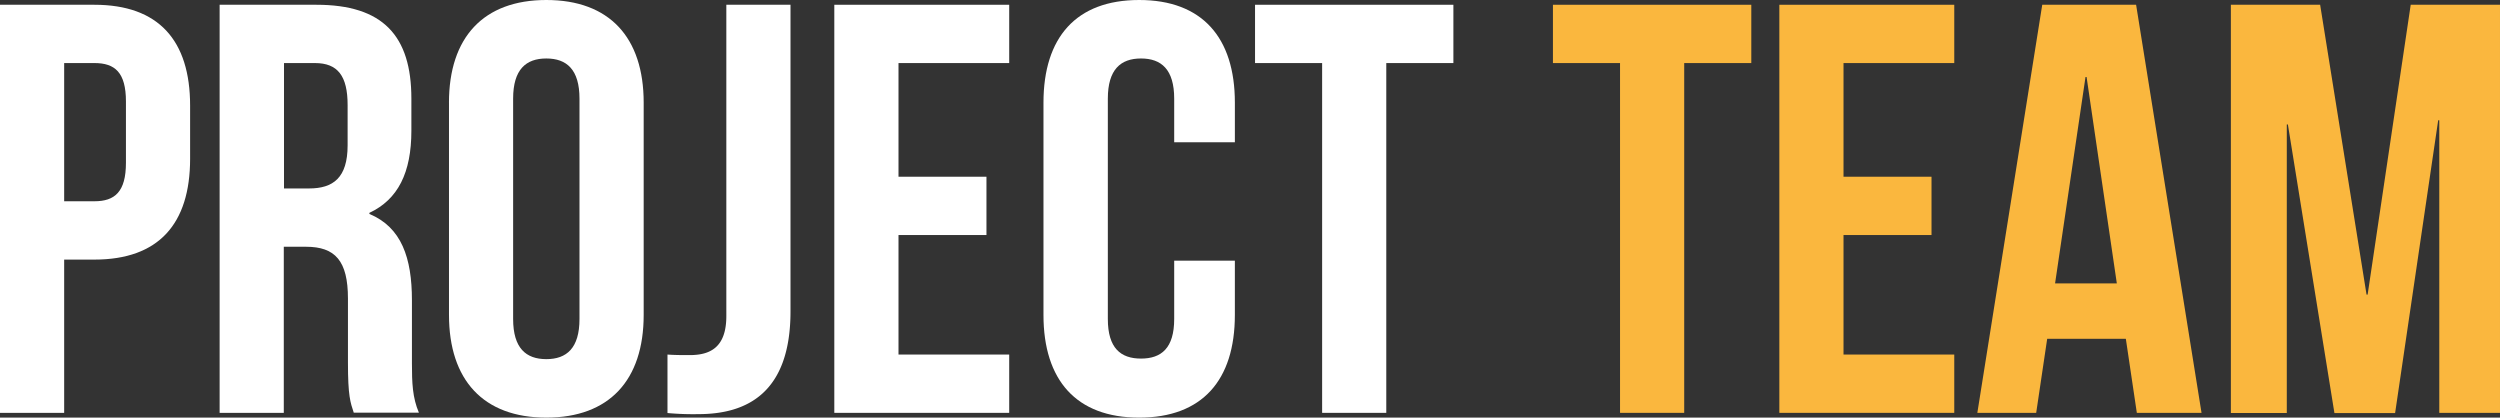 <svg xmlns="http://www.w3.org/2000/svg" width="400.773" height="66.947" viewBox="0 0 400.773 66.947"><rect x="0" y="0" width="400.773" height="66.947" fill="#333333" stroke="none"/><defs><style>.a{fill:#fff;}.b{fill:#fab73e;}</style></defs><g transform="translate(0 0.26)"><path class="a" d="M30.476,16.164v8.523c0,10.462-5.055,16.164-15.341,16.164H10.286V65.419H0V0H15.135C25.421,0,30.476,5.7,30.476,16.164ZM10.286,9.346V31.5h4.849c3.262,0,5.055-1.5,5.055-6.172V15.517c0-4.673-1.763-6.172-5.055-6.172H10.286Z" transform="translate(0 0.504)"/><path class="a" d="M33.492,65.419c-.558-1.675-.94-2.7-.94-8.023V47.11c0-6.083-2.057-8.317-6.73-8.317H22.266V65.419H11.98V0H27.5C38.165,0,42.72,4.967,42.72,15.047V20.19c0,6.73-2.145,11.021-6.73,13.166v.176c5.143,2.145,6.818,7.024,6.818,13.842v10.08c0,3.174.088,5.525,1.117,7.935H33.492ZM22.3,9.346v20.1h4.026c3.821,0,6.172-1.675,6.172-6.906V16.076c0-4.673-1.587-6.73-5.231-6.73H22.3Z" transform="translate(23.228 0.504)"/><path class="a" d="M24.49,16.2C24.49,5.735,30.015-.26,40.1-.26c10.11,0,15.605,6,15.605,16.458V50.23c0,10.462-5.525,16.458-15.605,16.458s-15.605-6-15.605-16.458V16.2ZM34.776,50.876c0,4.673,2.057,6.436,5.319,6.436s5.319-1.763,5.319-6.436V15.551c0-4.673-2.057-6.436-5.319-6.436s-5.319,1.763-5.319,6.436Z" transform="translate(47.483 0)"/><path class="a" d="M36.41,56.073c1.117.088,2.439.088,3.556.088,3.262,0,5.878-1.2,5.878-6.26V0H56.13V49.167c0,13.078-7.024,16.458-14.753,16.458a45.123,45.123,0,0,1-4.967-.176Z" transform="translate(70.594 0.504)"/><path class="a" d="M55.8,27.567H69.9v9.346H55.8V56.073H73.547v9.346H45.51V0H73.547V9.346H55.8Z" transform="translate(88.238 0.504)"/><path class="a" d="M87.6,41.531v8.7c0,10.462-5.231,16.458-15.341,16.458-10.08,0-15.341-6-15.341-16.458V16.2C56.92,5.735,62.151-.26,72.261-.26c10.08,0,15.341,6,15.341,16.458v6.348H77.874V15.551c0-4.673-2.057-6.436-5.319-6.436s-5.319,1.763-5.319,6.436V50.876c0,4.673,2.057,6.348,5.319,6.348s5.319-1.675,5.319-6.348V41.531H87.6Z" transform="translate(110.36 0)"/><path class="a" d="M68.489,0h31.769V9.346H89.5V65.419H79.216V9.346H68.46V0Z" transform="translate(132.734 0.504)"/><path class="b" d="M84.739,0h31.769V9.346H105.752V65.419H95.466V9.346H84.71V0Z" transform="translate(164.241 0.504)"/><path class="b" d="M107.346,27.567h14.107v9.346H107.346V56.073H125.1v9.346H97.06V0H125.1V9.346H107.346Z" transform="translate(188.186 0.504)"/><path class="b" d="M143.8,65.419H133.428l-1.763-11.873H119.057l-1.763,11.873H107.86L118.264,0h15.047ZM120.321,44.671h9.9l-4.849-33.092H125.2Z" transform="translate(209.126 0.504)"/><path class="b" d="M143.438,46.463h.176L150.52,0h14.312V65.419H155.1v-46.9h-.176l-6.906,46.934h-9.728L130.83,19.191h-.176V65.448H121.69V0H136Z" transform="translate(235.94 0.504)"/></g></svg>